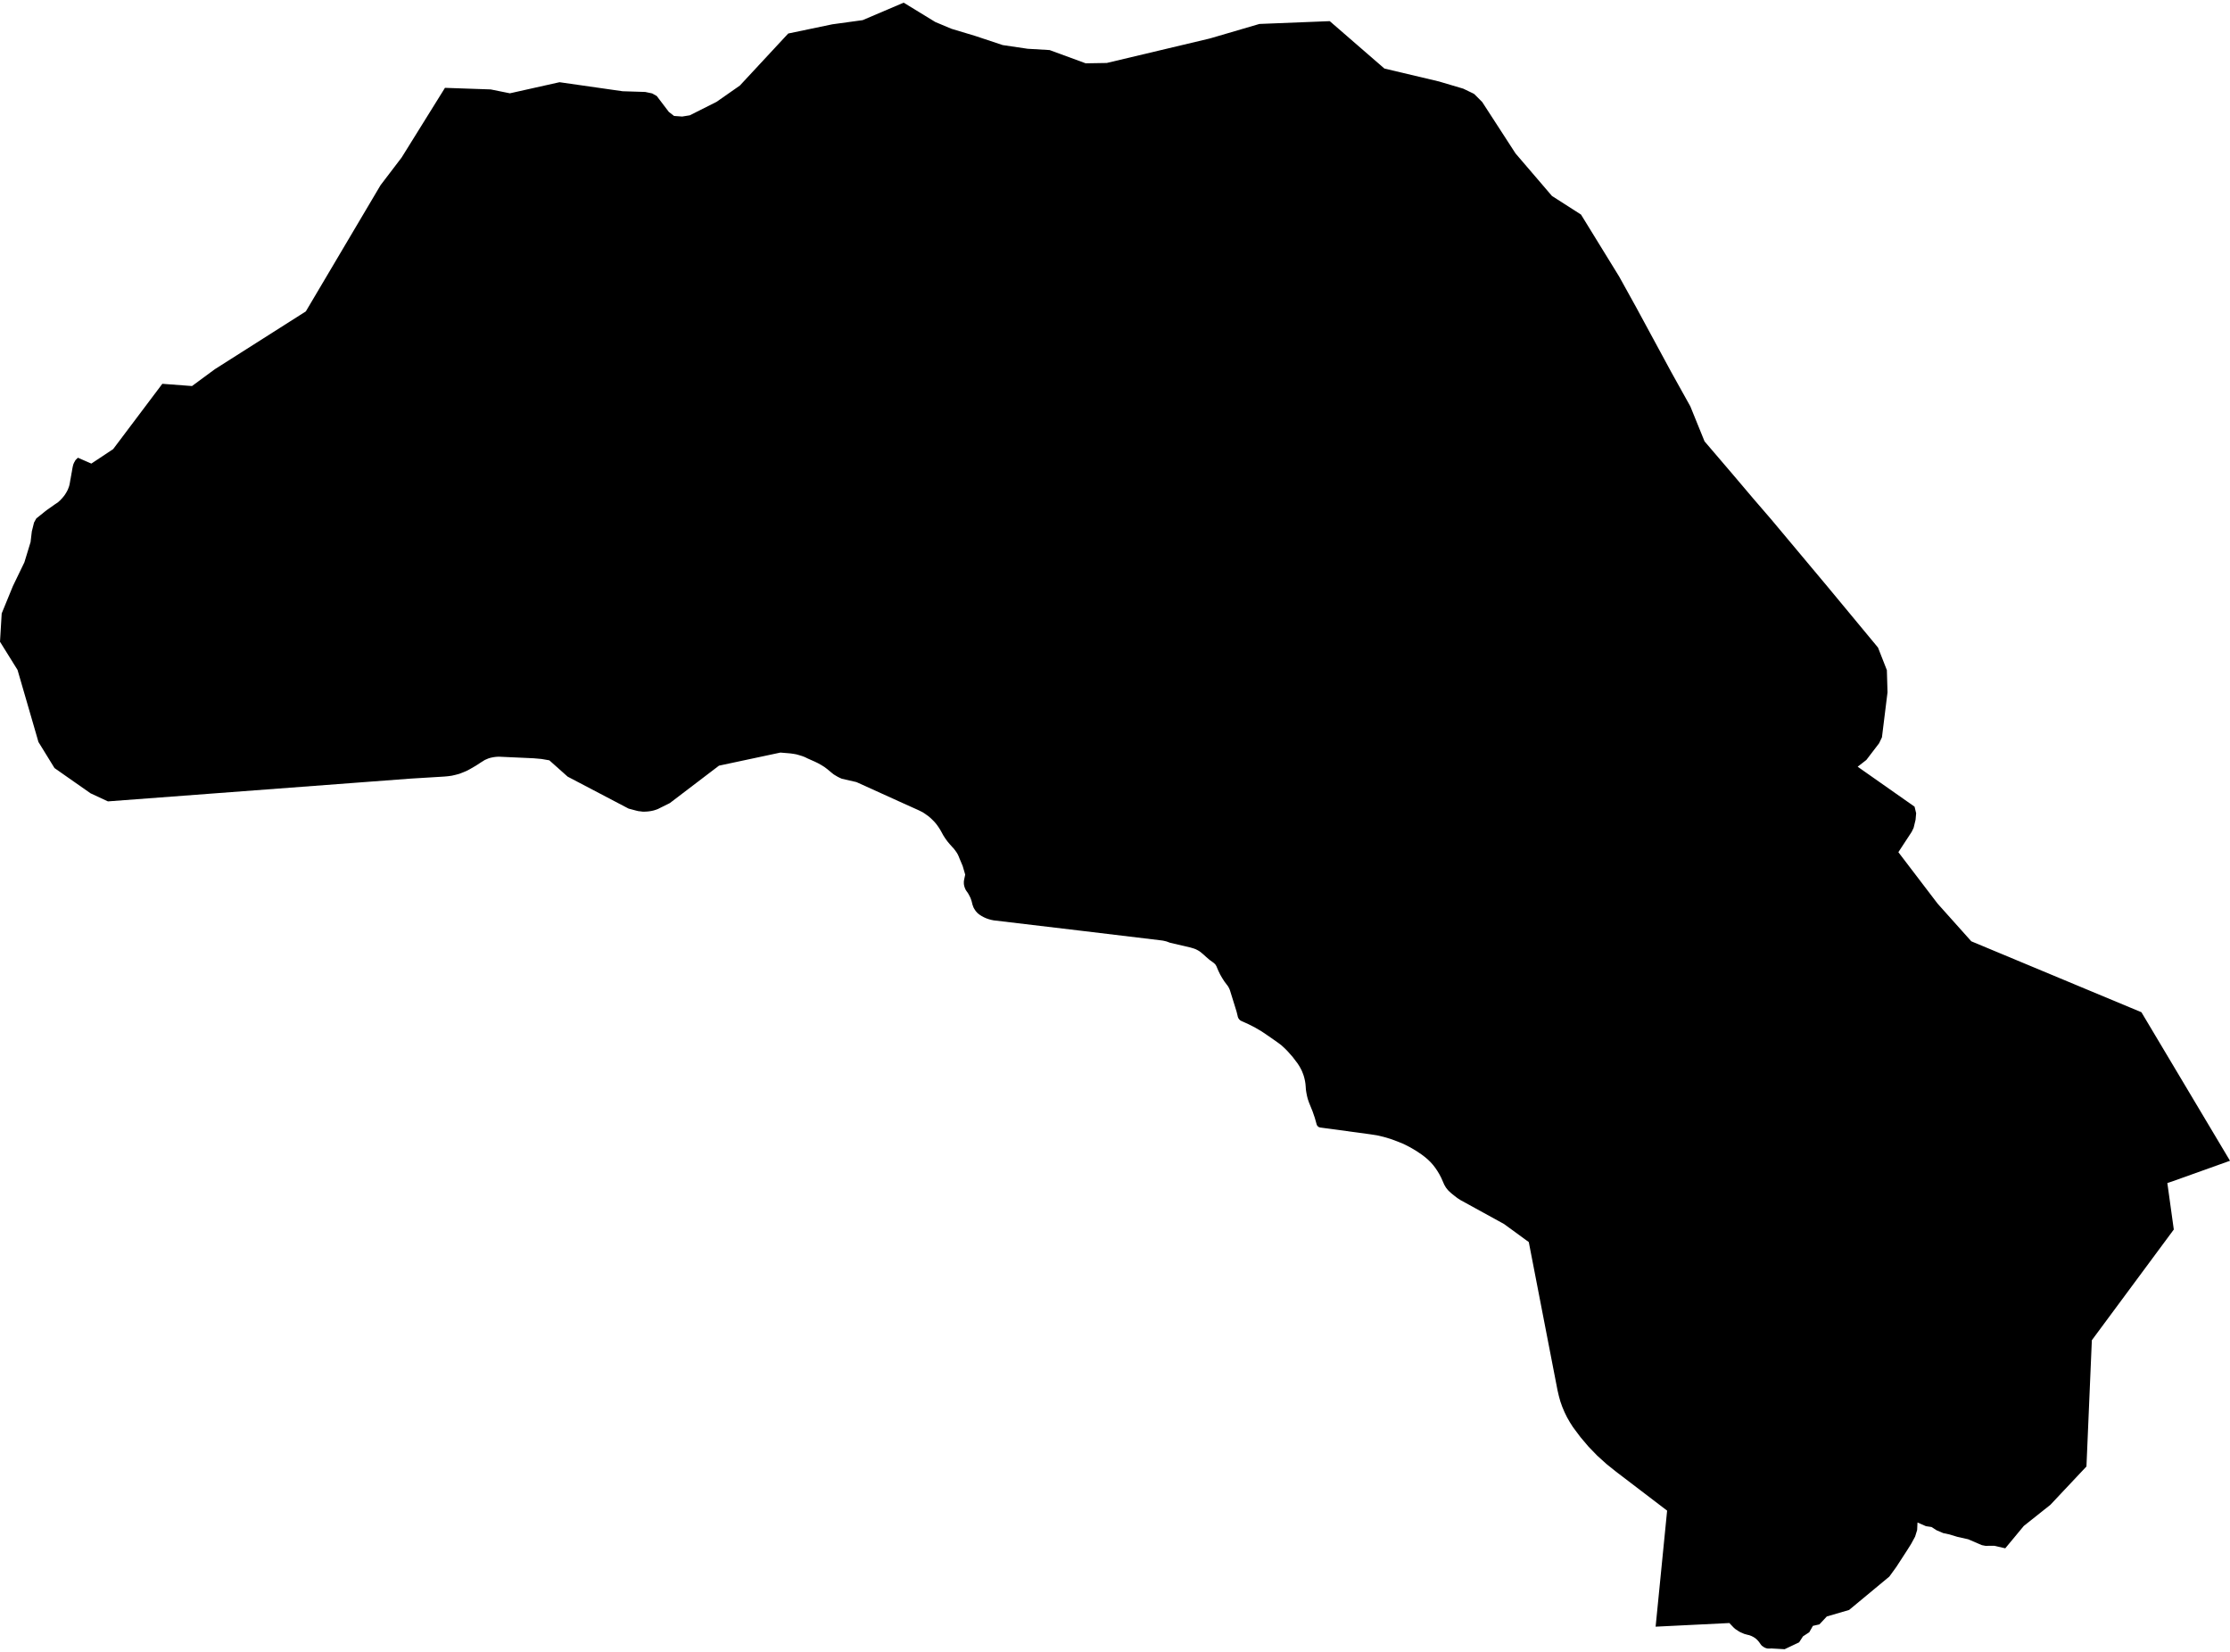 <?xml version='1.0'?>
<svg  baseProfile = 'tiny' width = '540' height = '400' stroke-linecap = 'round' stroke-linejoin = 'round' version='1.1' xmlns='http://www.w3.org/2000/svg'>
<path id='2090101001' title='2090101001'  d='M 357.471 23.246 358.935 24.723 366.989 37.153 375.811 47.452 382.843 51.956 392.076 66.957 396.182 74.372 404.705 90.112 409.322 98.408 412.76 106.875 419.465 114.716 424.678 120.867 428.869 125.726 442.45 141.949 454.766 156.808 456.911 162.277 457.067 167.647 455.718 178.542 455.022 179.991 451.939 184.026 449.837 185.659 463.616 195.333 464 196.924 463.858 198.516 463.389 200.462 462.92 201.428 459.695 206.357 469.185 218.801 477.353 227.935 518.549 245.11 540 281.079 525.936 286.108 524.828 286.463 526.391 297.728 506.546 324.534 505.239 355.105 496.516 364.381 490.067 369.509 485.578 374.921 482.907 374.311 480.791 374.325 479.91 374.154 476.6 372.734 474 372.151 472.083 371.569 470.563 371.242 468.929 370.546 467.722 369.765 466.372 369.566 464.326 368.671 464.241 370.489 463.744 372.095 462.778 373.87 461.769 375.475 459.198 379.439 457.508 381.769 447.763 389.852 442.364 391.428 440.575 393.346 438.998 393.701 438.117 395.25 436.597 396.244 435.659 397.693 432.151 399.355 428.869 399.171 428.713 399.199 428.557 399.199 428.386 399.199 428.23 399.199 428.059 399.199 427.903 399.156 427.747 399.128 427.591 399.071 427.434 399.028 427.292 398.943 427.15 398.872 427.008 398.773 426.88 398.688 426.752 398.588 426.625 398.503 426.511 398.375 426.411 398.247 426.312 398.119 426.227 397.991 426.056 397.75 425.886 397.523 425.701 397.31 425.502 397.082 425.289 396.898 425.076 396.713 424.835 396.557 424.593 396.4 424.337 396.273 424.082 396.145 423.812 396.045 423.542 395.946 423.258 395.889 422.789 395.761 422.334 395.633 421.894 395.434 421.454 395.25 421.042 395.022 420.63 394.738 420.246 394.497 419.877 394.184 419.536 393.829 419.209 393.488 418.769 393.019 400.912 393.9 403.697 365.801 391.366 356.397 389.008 354.508 386.763 352.477 384.661 350.303 382.701 347.988 380.897 345.573 380.144 344.393 379.462 343.2 378.851 341.95 378.311 340.672 377.842 339.35 377.473 338.015 377.16 336.666 374.476 322.829 370.2 300.768 364.205 296.393 353.678 290.611 352.911 290.114 352.173 289.545 351.462 288.977 350.781 288.352 350.553 288.096 350.354 287.841 350.155 287.599 349.985 287.315 349.815 287.031 349.672 286.747 349.388 286.093 349.005 285.227 348.579 284.403 348.096 283.593 347.57 282.812 346.988 282.059 346.363 281.363 345.681 280.709 344.97 280.113 344.218 279.545 342.811 278.607 341.348 277.755 339.828 276.988 338.28 276.363 336.689 275.78 335.055 275.297 333.407 274.914 331.745 274.658 319.784 273.038 319.713 273.038 319.656 273.01 319.585 273.01 319.528 272.982 319.457 272.939 319.4 272.939 319.343 272.911 319.287 272.882 319.23 272.811 319.116 272.754 319.031 272.655 318.988 272.598 318.946 272.541 318.917 272.47 318.889 272.413 318.86 272.342 318.832 272.286 318.818 272.229 318.377 270.666 317.838 269.103 317.227 267.598 316.943 266.887 316.687 266.134 316.502 265.41 316.346 264.629 316.232 263.89 316.176 263.109 316.119 262.455 316.019 261.802 315.877 261.148 315.693 260.481 315.465 259.856 315.21 259.231 314.911 258.648 314.584 258.08 314.215 257.512 313.05 255.977 311.786 254.543 311.033 253.79 310.238 253.065 309.399 252.44 308.533 251.829 306.999 250.764 305.507 249.755 303.959 248.846 302.353 248.022 300.706 247.284 300.62 247.227 300.521 247.198 300.436 247.127 300.35 247.099 300.265 247.042 300.194 246.943 300.123 246.886 300.052 246.815 299.995 246.73 299.938 246.63 299.882 246.573 299.839 246.474 299.796 246.374 299.768 246.289 299.725 246.19 299.711 246.062 299.441 244.982 299.115 243.917 297.95 240.167 297.864 239.882 297.765 239.613 297.651 239.357 297.523 239.101 297.381 238.86 297.225 238.632 297.055 238.419 296.472 237.638 295.947 236.814 295.464 235.976 295.037 235.095 294.668 234.229 294.611 234.072 294.54 233.944 294.469 233.817 294.384 233.66 294.285 233.532 294.185 233.447 294.086 233.319 293.972 233.22 293.858 233.135 293.731 233.035 292.907 232.439 292.125 231.771 291.372 231.089 291.031 230.805 290.691 230.521 290.321 230.265 289.938 230.052 289.54 229.853 289.128 229.697 288.702 229.569 288.276 229.441 283.289 228.276 282.877 228.12 282.451 227.964 282.025 227.864 281.585 227.765 281.144 227.708 262.592 225.478 240.616 222.864 239.991 222.736 239.38 222.566 238.783 222.353 238.215 222.097 237.647 221.784 237.391 221.614 237.149 221.458 236.922 221.273 236.695 221.088 236.496 220.861 236.297 220.648 236.127 220.392 235.97 220.151 235.814 219.895 235.686 219.611 235.587 219.327 235.487 219.057 235.416 218.773 235.303 218.304 235.161 217.864 235.004 217.423 234.805 217.025 234.592 216.614 234.351 216.202 234.081 215.832 233.953 215.648 233.839 215.463 233.74 215.236 233.641 215.022 233.57 214.795 233.499 214.582 233.456 214.369 233.413 214.142 233.399 213.929 233.399 213.673 233.399 213.46 233.428 213.247 233.47 212.991 233.726 211.784 233.115 209.695 232.334 207.849 232.163 207.408 231.964 206.968 231.737 206.556 231.481 206.187 231.211 205.817 230.913 205.434 230.586 205.093 229.99 204.425 229.422 203.743 228.896 203.019 228.413 202.266 227.987 201.484 227.632 200.859 227.248 200.263 226.822 199.666 226.367 199.112 225.87 198.601 225.359 198.104 224.805 197.635 224.222 197.223 223.626 196.811 223.001 196.47 222.361 196.157 218.824 194.566 207.8 189.566 207.389 189.381 203.851 188.572 203.34 188.344 202.857 188.103 202.374 187.819 201.905 187.535 201.451 187.179 201.039 186.838 200.357 186.27 199.646 185.73 198.894 185.262 198.112 184.821 197.317 184.438 195.555 183.656 194.902 183.33 194.22 183.074 193.524 182.861 192.814 182.662 192.089 182.534 191.365 182.435 188.978 182.236 174.105 185.404 162.2 194.467 159.771 195.674 159.288 195.916 158.777 196.101 158.265 196.257 157.754 196.37 157.228 196.456 156.689 196.513 156.149 196.541 155.609 196.541 155.083 196.47 154.558 196.413 154.032 196.285 152.214 195.802 137.454 188.06 133.022 184.111 131.118 183.784 129.186 183.614 121.046 183.244 120.563 183.244 120.095 183.273 119.64 183.33 119.171 183.415 118.717 183.514 118.262 183.656 117.836 183.841 117.396 184.026 116.998 184.281 116.6 184.523 115.222 185.418 113.802 186.242 112.963 186.682 112.111 187.037 111.23 187.378 110.335 187.62 109.412 187.833 108.489 187.961 107.565 188.046 99.397 188.543 26.138 194.055 21.919 192.095 13.197 185.986 9.305 179.665 8.722 177.633 4.247 162.22 0 155.401 0.412 148.54 3.125 141.92 5.91 136.153 7.401 131.266 7.543 130.058 7.685 128.865 7.714 128.652 7.955 127.686 8.239 126.535 8.793 125.541 8.893 125.456 8.992 125.385 9.092 125.3 9.191 125.228 9.305 125.143 9.404 125.044 9.56 124.93 9.717 124.802 9.873 124.674 10.029 124.561 10.185 124.433 10.342 124.305 10.526 124.149 10.725 123.993 10.91 123.836 11.109 123.694 11.336 123.51 13.311 122.117 13.552 121.961 13.779 121.805 14.021 121.649 14.149 121.535 14.277 121.407 14.39 121.308 14.532 121.194 14.646 121.066 14.76 120.938 14.888 120.811 15.001 120.697 15.157 120.512 15.285 120.356 15.442 120.171 15.541 120.043 15.697 119.83 15.839 119.603 15.996 119.362 16.081 119.205 16.123 119.148 16.251 118.893 16.308 118.808 16.379 118.651 16.464 118.452 16.493 118.396 16.535 118.268 16.606 118.083 16.663 117.955 16.677 117.898 16.734 117.714 16.791 117.529 16.848 117.273 16.891 117.06 16.933 116.805 16.976 116.563 17.018 116.307 17.061 116.066 17.118 115.81 17.16 115.54 17.203 115.285 17.26 115 17.303 114.73 17.345 114.475 17.388 114.29 17.416 114.105 17.445 113.921 17.473 113.765 17.501 113.58 17.544 113.381 17.572 113.225 17.601 113.04 17.643 112.884 17.672 112.799 17.686 112.699 17.729 112.514 17.8 112.358 17.828 112.273 17.899 112.117 17.942 112.017 18.027 111.861 18.07 111.804 18.155 111.648 18.197 111.548 18.24 111.492 18.354 111.335 18.865 110.838 22.118 112.259 27.403 108.75 39.307 92.939 46.495 93.479 52.007 89.416 74.054 75.409 92.152 44.839 97.252 38.148 107.75 21.271 118.83 21.655 123.476 22.593 135.494 19.908 150.779 22.095 156.234 22.266 157.924 22.621 159.032 23.246 161.959 27.096 163.223 28.076 165.198 28.218 167.044 27.92 173.508 24.667 179.162 20.717 190.867 8.117 201.55 5.887 208.894 4.878 218.824 0.645 226.467 5.318 230.387 6.966 236.098 8.685 242.803 10.915 248.855 11.81 254.168 12.123 262.904 15.333 268.004 15.248 292.821 9.353 293.333 9.211 304.967 5.801 322 5.12 335.24 16.598 348.437 19.723 354.332 21.47 356.576 22.55 356.96 22.749 357.471 23.246 Z' />
</svg>